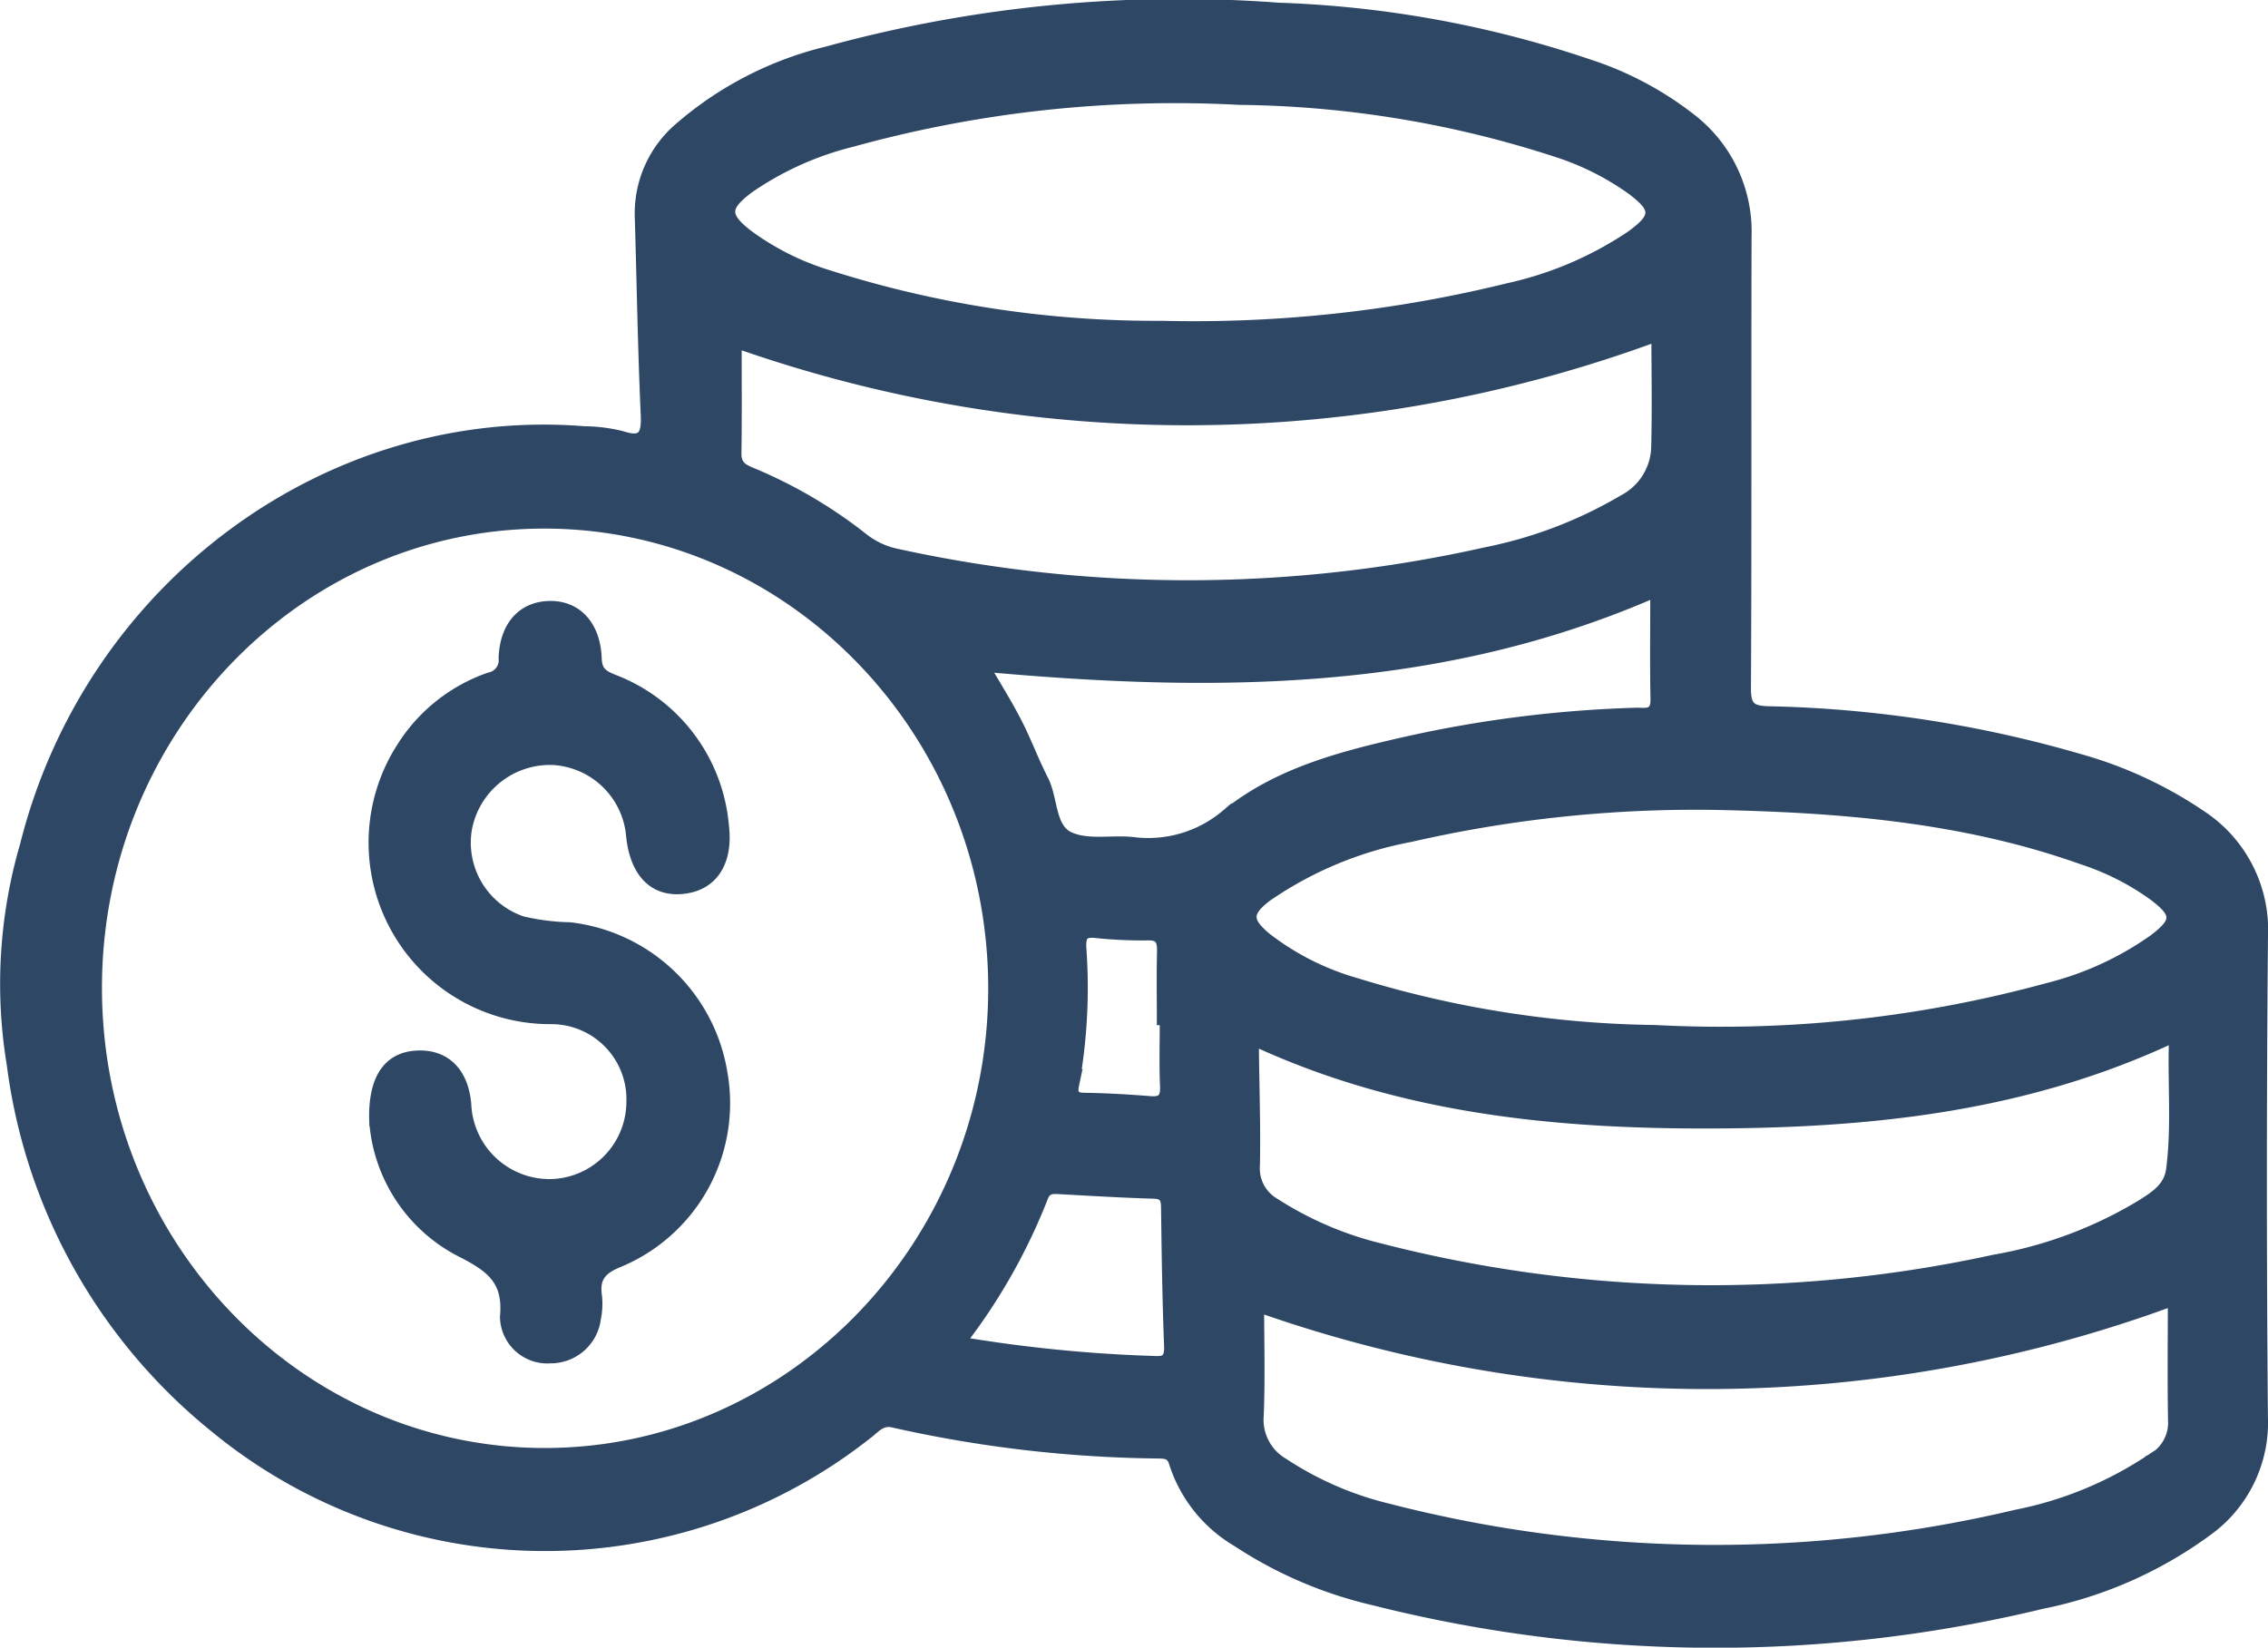 <svg xmlns="http://www.w3.org/2000/svg" width="113.862" height="82.738" viewBox="0 0 113.862 82.738">
  <g id="testcoin" transform="translate(-345.743 -112.978)">
    <g id="Grupo_2099" data-name="Grupo 2099" transform="translate(346 113.221)">
      <path id="Trazado_4659" data-name="Trazado 4659" d="M364.859,434.986a6.88,6.88,0,0,0-3.076-6.082,20.948,20.948,0,0,0-6.11-2.843,60.328,60.328,0,0,0-15.688-2.4c-.831-.031-1.088-.239-1.083-1.147.04-7.573.008-15.147.031-22.721a7.168,7.168,0,0,0-2.637-5.776,16.7,16.7,0,0,0-5.256-2.835,54.1,54.1,0,0,0-15.6-2.848,66.776,66.776,0,0,0-22.664,2.194,17.665,17.665,0,0,0-7.439,3.838,5.658,5.658,0,0,0-1.972,4.425c.1,3.326.149,6.653.3,9.976.049,1.078-.179,1.409-1.223,1.068a8.125,8.125,0,0,0-1.86-.233c-12.87-1.035-24.834,7.817-28.082,20.79a24.825,24.825,0,0,0-.687,10.862l.031.2a28.01,28.01,0,0,0,10.168,18.169,26.1,26.1,0,0,0,32.827.306c.369-.287.673-.685,1.254-.544a63.39,63.39,0,0,0,13.368,1.553c.357.01.609.052.732.5a7.111,7.111,0,0,0,3.187,3.949,21.056,21.056,0,0,0,6.795,2.915,69.98,69.98,0,0,0,33.6.186,20.99,20.99,0,0,0,8.357-3.706,6.706,6.706,0,0,0,2.724-5.691Q364.751,447.036,364.859,434.986ZM334.395,410.4a3.07,3.07,0,0,1-1.65,2.642,22.025,22.025,0,0,1-6.9,2.634,68.244,68.244,0,0,1-29.579.075,4.006,4.006,0,0,1-1.68-.787,23.74,23.74,0,0,0-5.646-3.306c-.465-.193-.728-.389-.719-.962.028-1.908.011-3.816.011-5.509a68.137,68.137,0,0,0,46.172-.334C334.407,406.6,334.442,408.5,334.395,410.4Zm-45.61-12.949A15.675,15.675,0,0,1,294,395.081a60.772,60.772,0,0,1,19.465-2.117,53.042,53.042,0,0,1,15.858,2.6,13.653,13.653,0,0,1,3.857,1.928c1.235.938,1.237,1.344-.034,2.276a17.933,17.933,0,0,1-6.181,2.647,66.032,66.032,0,0,1-17.4,1.892,54.011,54.011,0,0,1-16.76-2.559,13.327,13.327,0,0,1-4.043-2.044C287.624,398.807,287.62,398.346,288.785,397.455ZM278.645,460.91c-12.394.028-22.5-10.422-22.528-23.3-.029-12.834,9.972-23.3,22.335-23.368,12.451-.07,22.63,10.393,22.658,23.288C301.137,450.368,291.034,460.883,278.645,460.91Zm30.41-4.625a72.3,72.3,0,0,1-9.548-.954,29.44,29.44,0,0,0,4.113-7.27c.157-.422.45-.416.8-.4,1.581.088,3.163.183,4.745.229.491.014.615.2.621.675.03,2.332.063,4.665.154,7C309.969,456.348,309.583,456.306,309.055,456.285Zm-3.519-20.738c-.029-.6.109-.808.707-.748a22.191,22.191,0,0,0,2.641.121c.623-.012.711.289.7.827-.027,1.143-.008,2.287-.008,3.43h.147c0,1.106-.035,2.213.013,3.316.027.625-.183.794-.754.748-1.1-.089-2.2-.153-3.3-.168-.537-.008-.6-.227-.5-.7A27.533,27.533,0,0,0,305.536,435.547Zm7.295-6.726a6.046,6.046,0,0,1-4.732,1.406c-1.062-.106-2.254.162-3.165-.259-.965-.446-.813-1.905-1.3-2.857s-.849-1.944-1.331-2.883-1.035-1.816-1.6-2.791c11.471,1.042,22.761,1.015,33.645-3.745,0,1.8-.025,3.583.011,5.368.017.839-.536.663-.973.677a60.836,60.836,0,0,0-11.384,1.414C318.765,425.881,315.484,426.688,312.831,428.822Zm2,4.171a18.711,18.711,0,0,1,7.211-3.009,64.132,64.132,0,0,1,15.368-1.614c5.93.125,12.273.563,18.381,2.744a13,13,0,0,1,3.554,1.8c1.21.917,1.219,1.293.03,2.2a15.828,15.828,0,0,1-5.314,2.441,62.22,62.22,0,0,1-19.7,2.116,53.147,53.147,0,0,1-15.015-2.36,13.289,13.289,0,0,1-4.534-2.292C313.841,434.2,313.832,433.768,314.831,432.993Zm44.358,28.251a18.663,18.663,0,0,1-6.725,2.765,65.648,65.648,0,0,1-31.519-.308,16.616,16.616,0,0,1-5.265-2.288,2.51,2.51,0,0,1-1.239-2.366c.077-1.869.021-3.744.021-5.441a67.631,67.631,0,0,0,45.87-.329c0,1.96-.029,4.061.013,6.162A2.069,2.069,0,0,1,359.189,461.243Zm1.056-14.577c-.119.919-.807,1.332-1.456,1.751a21.262,21.262,0,0,1-7.422,2.784,66.657,66.657,0,0,1-30.865-.578,17.37,17.37,0,0,1-5.269-2.273,2,2,0,0,1-.982-1.881c.039-1.986-.032-3.975-.052-5.962,0-.061.053-.122.108-.242,7.317,3.374,15.1,4.132,22.961,4.1s15.647-.812,23.124-4.328C360.306,442.307,360.529,444.485,360.245,446.667Z" transform="translate(-251.505 -388.191)" fill="#2e4765" stroke="#2e4765" stroke-width="0.5"/>
      <path id="Trazado_4660" data-name="Trazado 4660" d="M322.225,492.381a4.171,4.171,0,0,1,3.928,3.793c.188,1.9,1.173,2.874,2.691,2.671,1.456-.194,2.194-1.391,1.969-3.186a8.658,8.658,0,0,0-5.6-7.349c-.536-.224-.761-.426-.784-1.036-.063-1.673-1.019-2.668-2.394-2.629-1.345.038-2.229,1-2.282,2.625a.878.878,0,0,1-.711.963,8.49,8.49,0,0,0-4.4,3.489,8.865,8.865,0,0,0,7.45,13.673,4.023,4.023,0,0,1,4.076,4.186,4.14,4.14,0,0,1-3.976,4.092,4.184,4.184,0,0,1-4.312-4.008c-.142-1.643-1.091-2.55-2.553-2.439-1.356.1-2.144,1.143-2.069,3.3a8.034,8.034,0,0,0,4.424,6.6c1.468.754,2.309,1.41,2.139,3.218a2.127,2.127,0,0,0,2.287,2.083,2.287,2.287,0,0,0,2.281-2,3.741,3.741,0,0,0,.053-1.14c-.13-.891.211-1.315,1.066-1.668a8.65,8.65,0,0,0,5.245-9.453,8.785,8.785,0,0,0-7.672-7.387,11.419,11.419,0,0,1-2.381-.3,4.164,4.164,0,0,1-2.793-4.592A4.238,4.238,0,0,1,322.225,492.381Z" transform="translate(-294.728 -454.46)" fill="#2e4765" stroke="#2e4765" stroke-width="0.5"/>
    </g>
  </g>
</svg>
